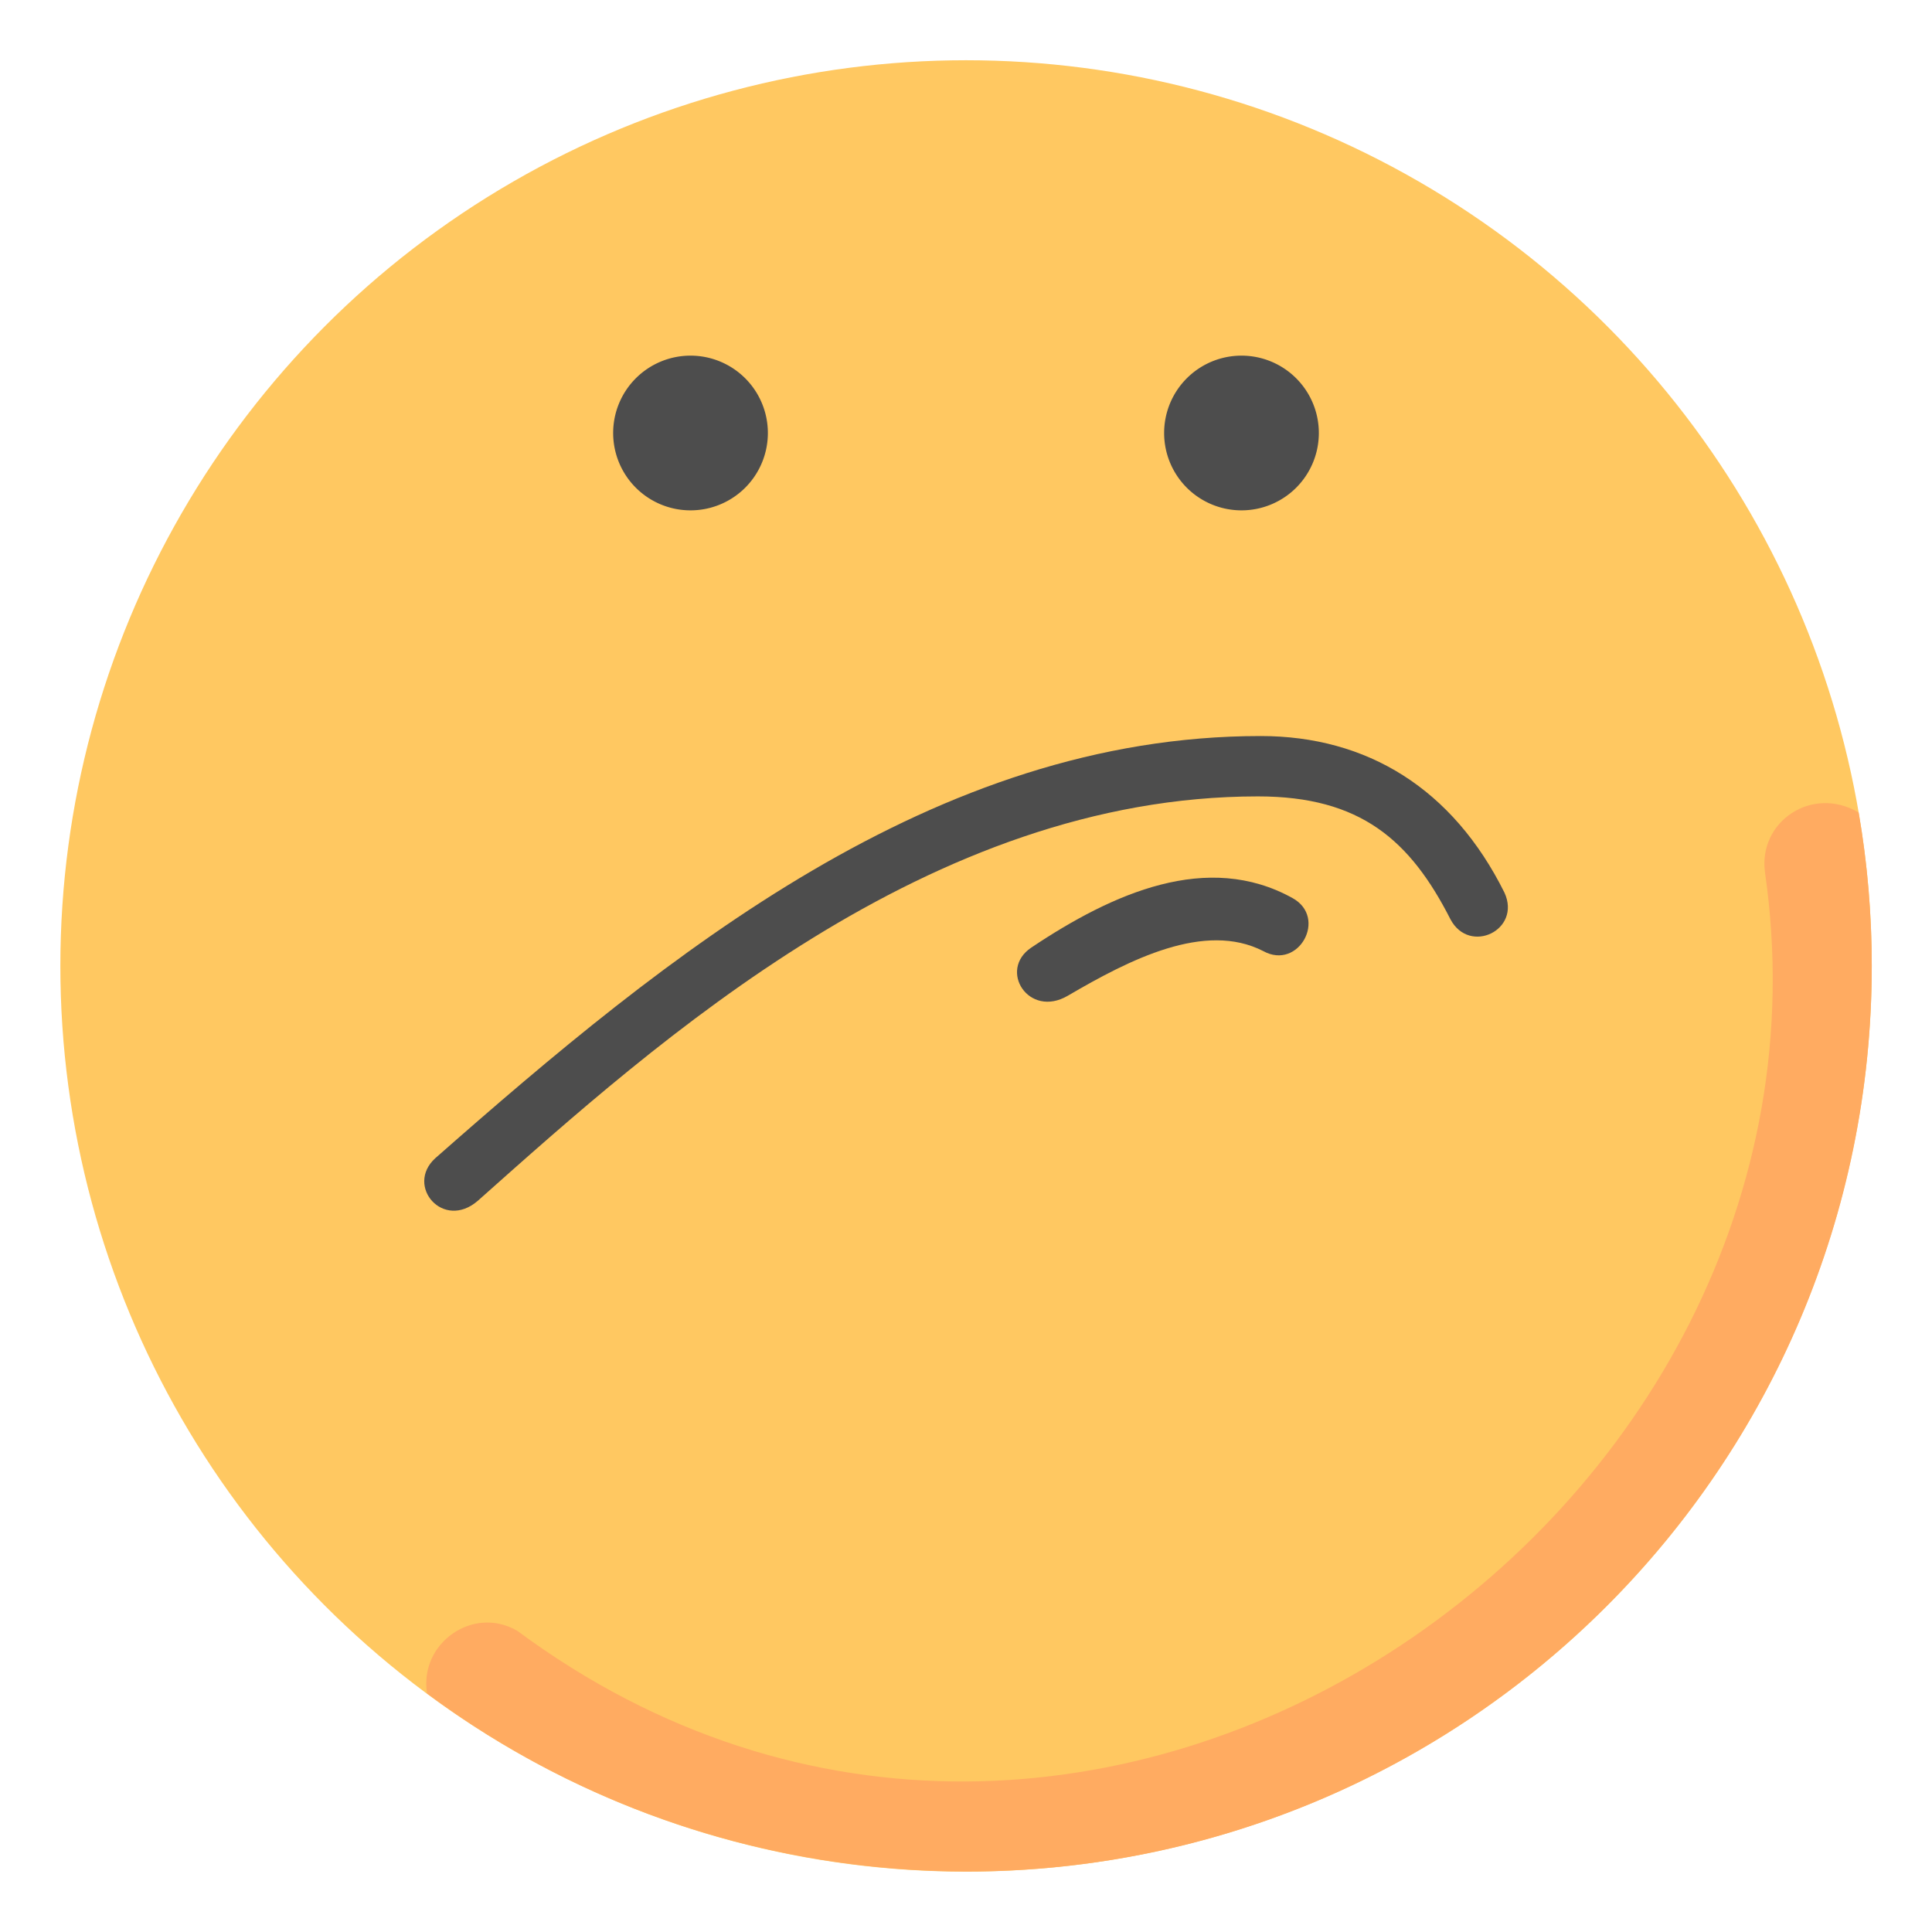 <svg id="svg4593" height="512" viewBox="0 0 16.933 16.933" width="512" xmlns="http://www.w3.org/2000/svg" xmlns:svg="http://www.w3.org/2000/svg"><clipPath id="clipPath5337"><path id="rect5339" d="m34.774 274.321h35.435v25.702h-35.435z"/></clipPath><clipPath id="clipPath4542"><path id="rect4544" d="m-535.214-48.848h501.574v185.586h-501.574z"/></clipPath><clipPath id="clipPath11017"><path id="rect11019" d="m36.669 153.503h29.654v28.999h-29.654z" transform="rotate(-90)" vector-effect="none"/></clipPath><clipPath id="clipPath11444"><path id="rect11446" d="m-143.933 265.779h28.84v29.104h-28.84z" transform="rotate(-90)" vector-effect="none"/></clipPath><clipPath id="clipPath11781"><rect id="rect11783" height="32.411" rx=".634" transform="rotate(-90)" width="32.941" x="-145.124" y="181.377"/></clipPath><clipPath id="clipPath11499"><path id="rect11501" d="m-551.399-9.261h16.064v16.347h-16.064z" vector-effect="none"/></clipPath><g id="layer1" transform="translate(0 -280.067)"><circle id="path34863-8" cx="8.467" cy="288.533" fill="#ffc861" r="7.938"/><path id="path35244-8" d="m15.469 287.712c.82 5.664-5.937 10.352-10.934 6.649-.386-.227-.863.107-.792.549 1.365 1.016 3.022 1.557 4.724 1.56 4.384 0 7.938-3.554 7.938-7.938-0-.45-.038-.9-.115-1.344-.409-.24-.88.08-.821.523z" fill="#ffab61" font-variant-ligatures="normal" font-variant-position="normal" font-variant-caps="normal" font-variant-numeric="normal" font-variant-alternates="normal" font-feature-settings="normal" text-indent="0" text-align="start" text-decoration-line="none" text-decoration-style="solid" text-decoration-color="#000000" text-transform="none" text-orientation="mixed" white-space="normal" shape-padding="0" isolation="auto" mix-blend-mode="normal" solid-color="#000000" solid-opacity="1" vector-effect="none"/><g fill="#4d4d4d"><path id="path10354-7-0" d="m6.052 283.184a.678.678 0 0 0 -.678.678.678.678 0 0 0 .678.678.678.678 0 0 0 .678-.678.678.678 0 0 0 -.678-.678zm4.829 0a.678.678 0 0 0 -.678.678.678.678 0 0 0 .678.678.678.678 0 0 0 .678-.678.678.678 0 0 0 -.678-.678z" vector-effect="none"/><g id="g10967" transform="translate(.236)"><path id="path10957" d="m10.812 286.518c-2.866 0-5.202 1.912-7.234 3.701-.264.242.07.634.373.373 1.588-1.414 3.958-3.545 6.838-3.545.901 0 1.335.385 1.688 1.078.167.313.623.093.473-.234-.454-.913-1.205-1.373-2.137-1.373z" font-variant-ligatures="normal" font-variant-position="normal" font-variant-caps="normal" font-variant-numeric="normal" font-variant-alternates="normal" font-feature-settings="normal" text-indent="0" text-align="start" text-decoration-line="none" text-decoration-style="solid" text-decoration-color="#000000" text-transform="none" text-orientation="mixed" white-space="normal" shape-padding="0" isolation="auto" mix-blend-mode="normal" solid-color="#000000" solid-opacity="1" vector-effect="none"/><path id="path10961" d="m11.092 287.938c-.744-.412-1.572-.046-2.289.434-.294.197-.023.623.32.422.543-.318 1.201-.654 1.713-.391.31.171.566-.294.256-.465z" font-variant-ligatures="normal" font-variant-position="normal" font-variant-caps="normal" font-variant-numeric="normal" font-variant-alternates="normal" font-feature-settings="normal" text-indent="0" text-align="start" text-decoration-line="none" text-decoration-style="solid" text-decoration-color="#000000" text-transform="none" text-orientation="mixed" white-space="normal" shape-padding="0" isolation="auto" mix-blend-mode="normal" solid-color="#000000" solid-opacity="1" vector-effect="none"/></g></g></g></svg>